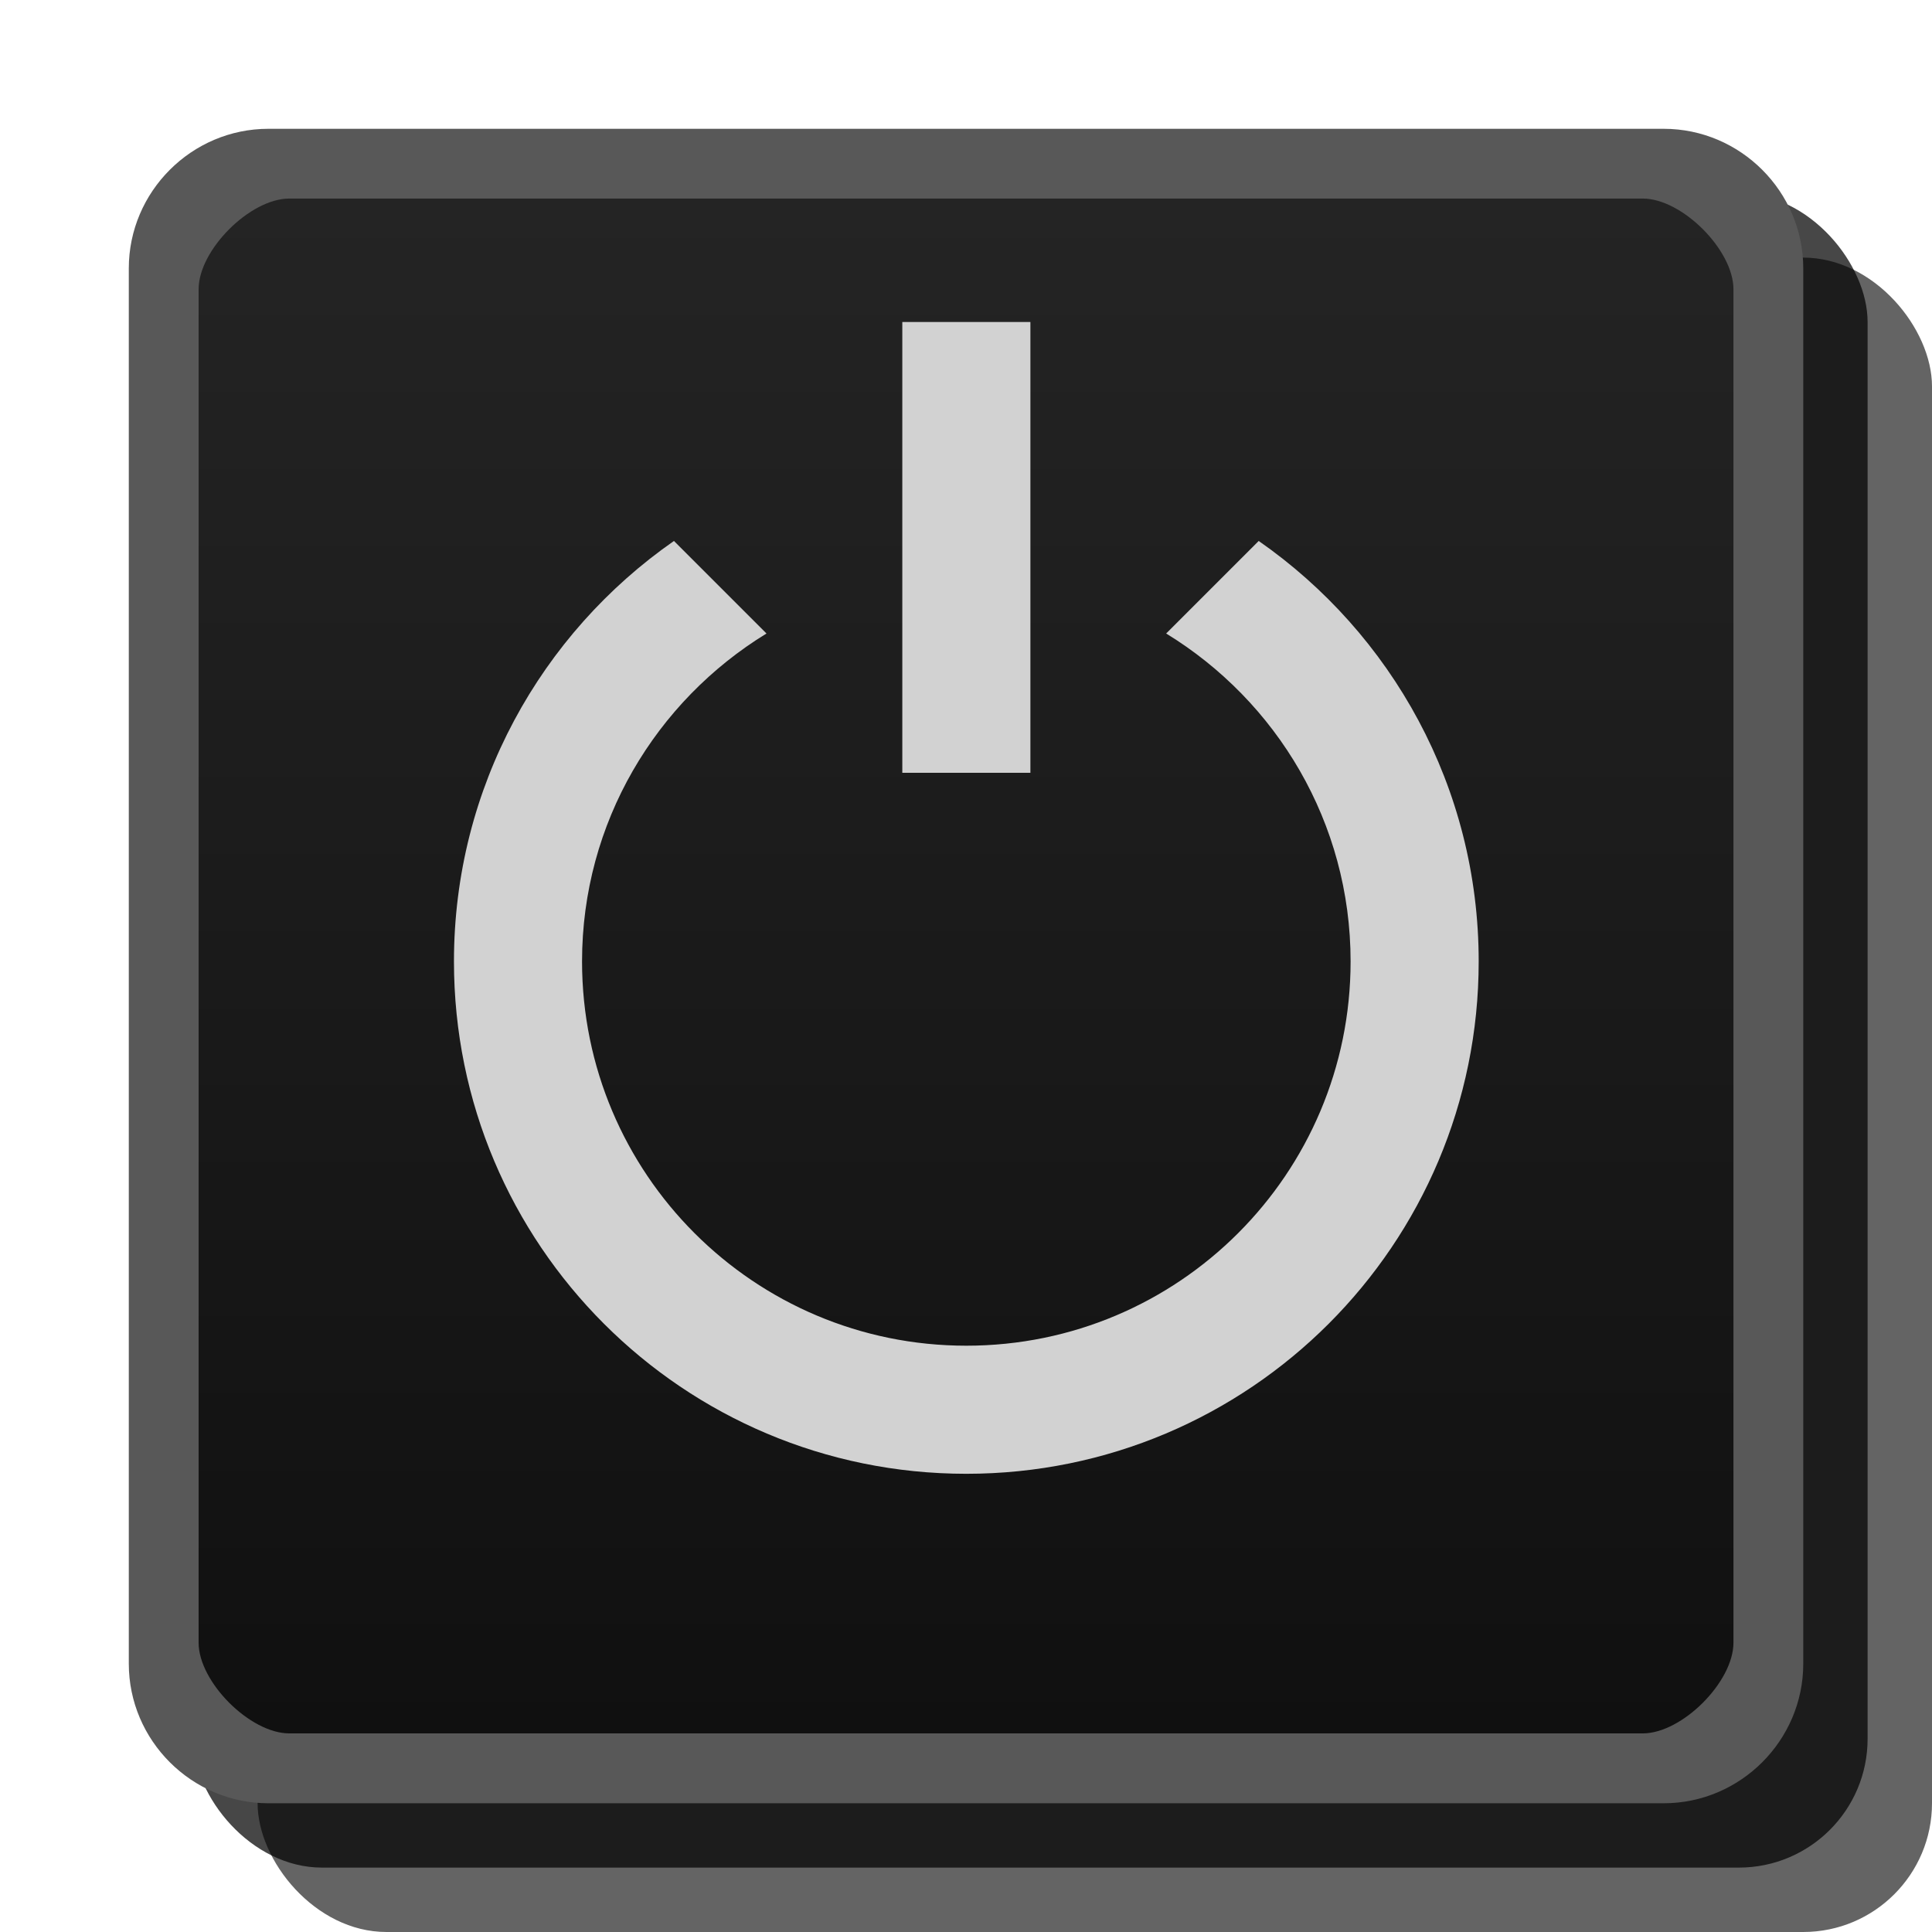 <?xml version="1.0" encoding="UTF-8"?>
<!-- Created with Inkscape (http://www.inkscape.org/) -->
<svg id="svg4867" width="30" height="30" version="1.1" xmlns="http://www.w3.org/2000/svg" xmlns:cc="http://creativecommons.org/ns#" xmlns:dc="http://purl.org/dc/elements/1.1/" xmlns:rdf="http://www.w3.org/1999/02/22-rdf-syntax-ns#" xmlns:xlink="http://www.w3.org/1999/xlink">
 <defs id="defs4869">
  <linearGradient id="linearGradient3807-3" x1="13" x2="13" y1="1027.4" y2="1049.4" gradientTransform="matrix(1.087 0 0 1.087 1.956 -91.292)" gradientUnits="userSpaceOnUse">
   <stop id="stop3803-7" stop-color="#242424" offset="0"/>
   <stop id="stop3805-5" stop-color="#101010" offset="1"/>
  </linearGradient>
 </defs>
 <g id="layer1" transform="translate(0 -1022.4)">
  <rect id="rect3029-6" x="4" y="1026.4" width="26" height="26" rx="2" ry="2" color="#000000" fill="#060606" opacity=".621"/>
  <rect id="rect3029-6-6" x="3" y="1025.4" width="26" height="26" rx="2" ry="2" color="#000000" opacity=".72"/>
  <rect id="rect3029" x="2.5" y="1024.9" width="25" height="25" rx="2" ry="2" color="#000000" fill="url(#linearGradient3807-3)"/>
  <path id="rect3029-96-0" d="m4.167 1024.4c-1.191 0-2.167 0.976-2.167 2.167v21.667c0 1.191 0.976 2.167 2.167 2.167h21.667c1.191 0 2.167-0.976 2.167-2.167v-21.667c0-1.191-0.976-2.167-2.167-2.167zm0.325 1.083h21.017c0.61 0 1.408 0.799 1.408 1.408v21.017c0 0.61-0.799 1.408-1.408 1.408h-21.017c-0.61 0-1.408-0.799-1.408-1.408v-21.017c0-0.61 0.799-1.408 1.408-1.408z" color="#000000" fill="#585858" style="block-progression:tb;text-indent:0;text-transform:none"/>
  <path id="path6" d="m19.545 1030.8-1.437 1.437c1.715 1.049 2.864 2.934 2.864 5.092 0 3.297-2.67 5.967-5.967 5.967s-5.967-2.67-5.967-5.967c0-2.158 1.149-4.042 2.864-5.092l-1.437-1.437c-2.063 1.437-3.416 3.824-3.416 6.529 0 4.396 3.56 7.956 7.956 7.956s7.956-3.56 7.956-7.956c0-2.705-1.353-5.092-3.416-6.529z" fill="#d2d2d2"/>
  <path id="path2985-3" d="m16 1027.4h-1.989v7h1.989z" fill="#d2d2d2"/>
 </g>
</svg>
